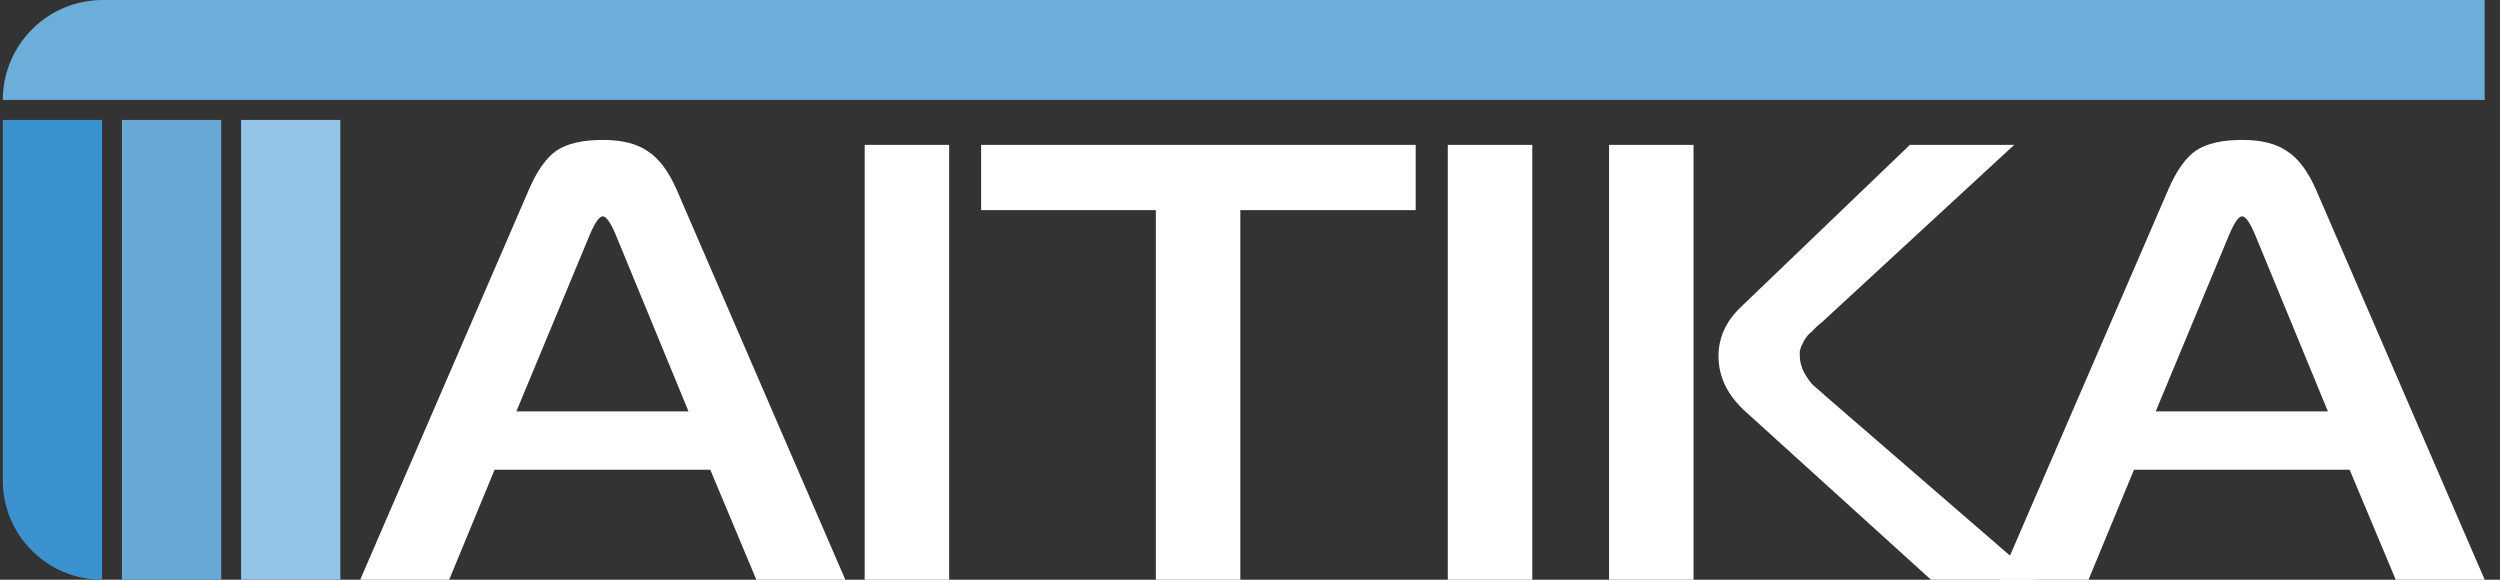 <svg width="138" height="32" viewBox="0 0 138 32" fill="none" xmlns="http://www.w3.org/2000/svg">
<rect x="0" y="0" width="138" height="32" fill="#333333" stroke="none"/>
<path d="M19.883 32L29.21 10.433C29.657 9.404 30.163 8.696 30.729 8.307C31.317 7.918 32.165 7.724 33.272 7.724C34.332 7.724 35.157 7.93 35.745 8.341C36.358 8.73 36.888 9.427 37.335 10.433L46.662 32H41.751L39.208 25.931H27.302L24.794 32H19.883ZM32.566 12.936L28.503 22.708H38.006L33.979 12.936C33.696 12.273 33.461 11.941 33.272 11.941C33.084 11.941 32.848 12.273 32.566 12.936Z" fill="white"/>
<path d="M52.393 32H47.73V7.998H52.393V32Z" fill="white"/>
<path d="M68.466 32H63.803V11.599H54.158V7.998H78.146V11.599H68.466V32Z" fill="white"/>
<path d="M84.582 32H79.918V7.998H84.582V32Z" fill="white"/>
<path d="M88.82 32V7.998H93.483V32H88.82ZM112.489 32H106.589L96.415 22.776C95.379 21.862 94.861 20.822 94.861 19.656C94.861 18.651 95.261 17.759 96.062 16.982L105.424 7.998H111.182L100.513 17.839C100.466 17.862 100.395 17.919 100.301 18.011C100.23 18.079 100.172 18.136 100.124 18.182C100.101 18.228 100.042 18.285 99.948 18.353C99.877 18.422 99.818 18.479 99.771 18.525C99.748 18.57 99.701 18.639 99.63 18.73C99.583 18.799 99.547 18.868 99.524 18.936C99.5 18.982 99.465 19.05 99.418 19.142C99.394 19.21 99.371 19.291 99.347 19.382C99.347 19.451 99.347 19.531 99.347 19.622C99.347 19.942 99.43 20.262 99.594 20.582C99.783 20.902 99.948 21.131 100.089 21.268C100.23 21.382 100.466 21.588 100.796 21.885L112.489 32Z" fill="white"/>
<path d="M110.376 32L119.703 10.433C120.151 9.404 120.657 8.696 121.222 8.307C121.811 7.918 122.659 7.724 123.766 7.724C124.826 7.724 125.65 7.93 126.239 8.341C126.851 8.73 127.381 9.427 127.828 10.433L137.155 32H132.244L129.701 25.931H117.795L115.287 32H110.376ZM123.059 12.936L118.996 22.708H128.5L124.472 12.936C124.19 12.273 123.954 11.941 123.766 11.941C123.577 11.941 123.342 12.273 123.059 12.936Z" fill="white"/>
<path d="M0.155 5.517C0.155 2.47 2.625 0 5.672 0H137.155V5.517H0.155Z" fill="#6DADDA"/>
<path d="M0.155 6.621H5.635V32C2.609 32 0.155 29.547 0.155 26.52V6.621Z" fill="#3C92CE"/>
<rect x="6.731" y="6.621" width="5.48" height="25.379" fill="#68A8D5"/>
<rect x="13.307" y="6.621" width="5.48" height="25.379" fill="#94C5E7"/>
</svg>
